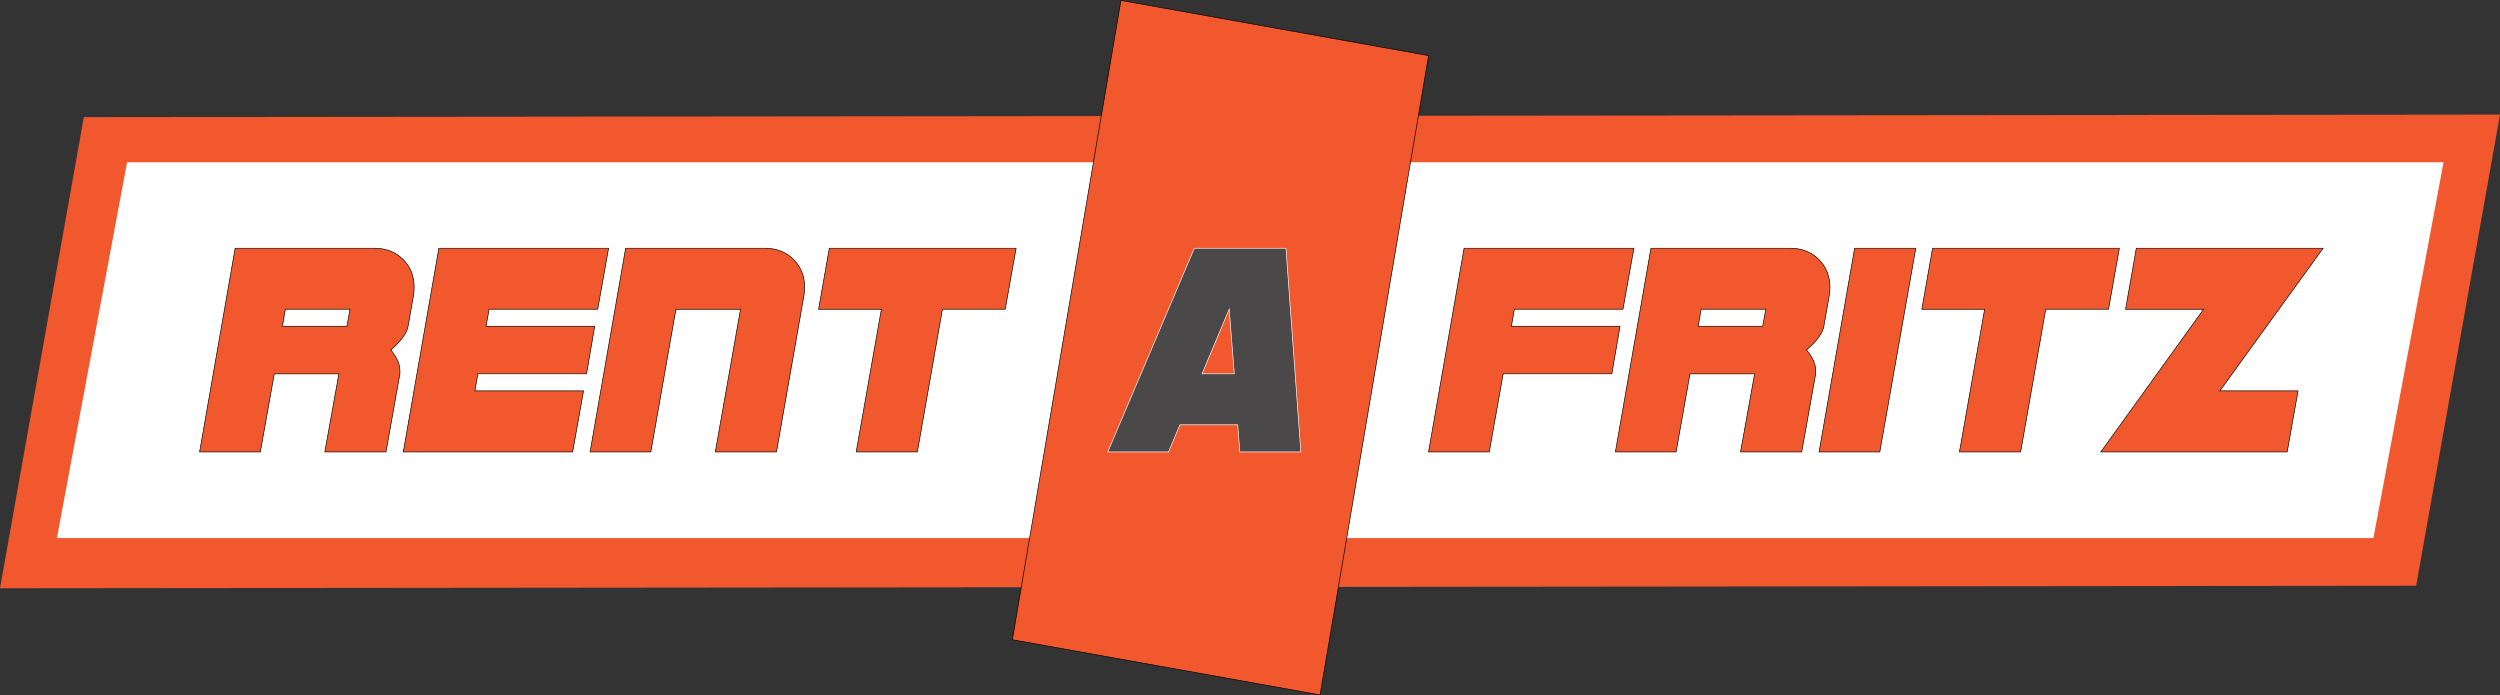 <?xml version="1.0" encoding="utf-8"?>
<!-- Generator: Adobe Illustrator 19.0.0, SVG Export Plug-In . SVG Version: 6.00 Build 0)  -->
<svg version="1.1" id="Layer_1" xmlns="http://www.w3.org/2000/svg" xmlns:xlink="http://www.w3.org/1999/xlink" x="0px" y="0px"
	 viewBox="0 0 3861.3 1073.9" style="enable-background:new 0 0 3861.3 1073.9;" xml:space="preserve">
<rect x="0" y="0" width="3861.3" height="1073.9" fill="#333333" stroke="none"/>
<style type="text/css">
	.st0{fill:#F1582D;}
	.st1{fill:#FFFFFF;}
	.st2{fill:#F1582D;stroke:#000000;stroke-miterlimit:10;}
	.st3{fill:#4A4849;stroke:#FFFFFF;stroke-miterlimit:10;}
</style>
<polygon id="XMLID_35_" class="st0" points="3731.8,904.7 0,908.6 129.5,180.9 3861.3,177 "/>
<polygon id="white_back" class="st1" points="3665.8,831.1 87.9,831.1 196.3,250.6 3774.1,250.6 "/>
<polygon id="XMLID_5_" class="st2" points="2206.5,85.9 1731.3,0.6 1563.6,988.1 2038.9,1073.3 "/>
<g id="XMLID_4_">
	<path id="XMLID_6_" class="st2" d="M639.7,444.2c0,2.2-0.1,4.2-0.3,6.2c-0.2,2-0.5,4.1-0.8,6.2l-8.3,47.2
		c-1.8,10.8-10.8,23-26.7,36.6c9.4,11.7,14.1,22.2,14.1,31.6v5.3L596.2,698h-94.5l21.7-120.5h-99.8L402.1,698h-93.8l54.9-314.6h215
		c18,0,32.7,5.8,44.3,17.3S639.7,426.7,639.7,444.2z M440.8,477.6l-4.6,26.3h99.6l4.8-26.3H440.8z"/>
	<path id="XMLID_11_" class="st2" d="M923.2,477.6H755.4l-4.6,26.3h167.8l-12.7,73.5H738.1l-4.6,26.3h167.8L884.5,698H622.9
		l54.9-314.6H940L923.2,477.6z"/>
	<path id="XMLID_13_" class="st2" d="M1242.8,444.2c0,2.2-0.1,4.2-0.3,6.2c-0.2,2-0.5,4.1-0.8,6.2L1199.3,698h-94.5l38.9-220.3H1044
		L1005.2,698h-93.8l54.9-314.6h215c18,0,32.7,5.8,44.3,17.3S1242.8,426.7,1242.8,444.2z"/>
	<path id="XMLID_15_" class="st2" d="M1552.6,477.6h-97L1416.9,698h-94.5l38.9-220.3h-97l16.6-94.3h288.5L1552.6,477.6z"/>
	<path id="XMLID_17_" class="st3" d="M1914.9,698l-3.2-41.9h-89.2l-17.7,41.9h-93.8l133.7-314.6h141.5l23,314.6H1914.9z
		 M1898.5,477.6l-41.9,99.8h49.8L1898.5,477.6z"/>
	<path id="XMLID_20_" class="st2" d="M2506.7,477.6H2339l-4.6,26.3h167.8l-12.7,73.5h-167.8L2300.2,698h-93.8l54.9-314.6h262.3
		L2506.7,477.6z"/>
	<path id="XMLID_22_" class="st2" d="M2826.4,444.2c0,2.2-0.1,4.2-0.3,6.2c-0.2,2-0.5,4.1-0.8,6.2l-8.3,47.2
		c-1.8,10.8-10.8,23-26.7,36.6c9.4,11.7,14.1,22.2,14.1,31.6v5.3L2782.8,698h-94.5l21.7-120.5h-99.8L2588.8,698H2495l54.9-314.6h215
		c18,0,32.7,5.8,44.3,17.3S2826.4,426.7,2826.4,444.2z M2627.5,477.6l-4.6,26.3h99.6l4.8-26.3H2627.5z"/>
	<path id="XMLID_25_" class="st2" d="M2903.4,698h-93.8l54.9-314.6h94.5L2903.4,698z"/>
	<path id="XMLID_27_" class="st2" d="M3256.7,477.6h-97L3120.9,698h-94.5l38.9-220.3h-97l16.6-94.3h288.5L3256.7,477.6z"/>
	<path id="XMLID_29_" class="st2" d="M3428.6,603.7h120.8l-16.8,94.3h-287.9l158.8-220.3H3283l16.6-94.3h288.5L3428.6,603.7z"/>
</g>
</svg>
